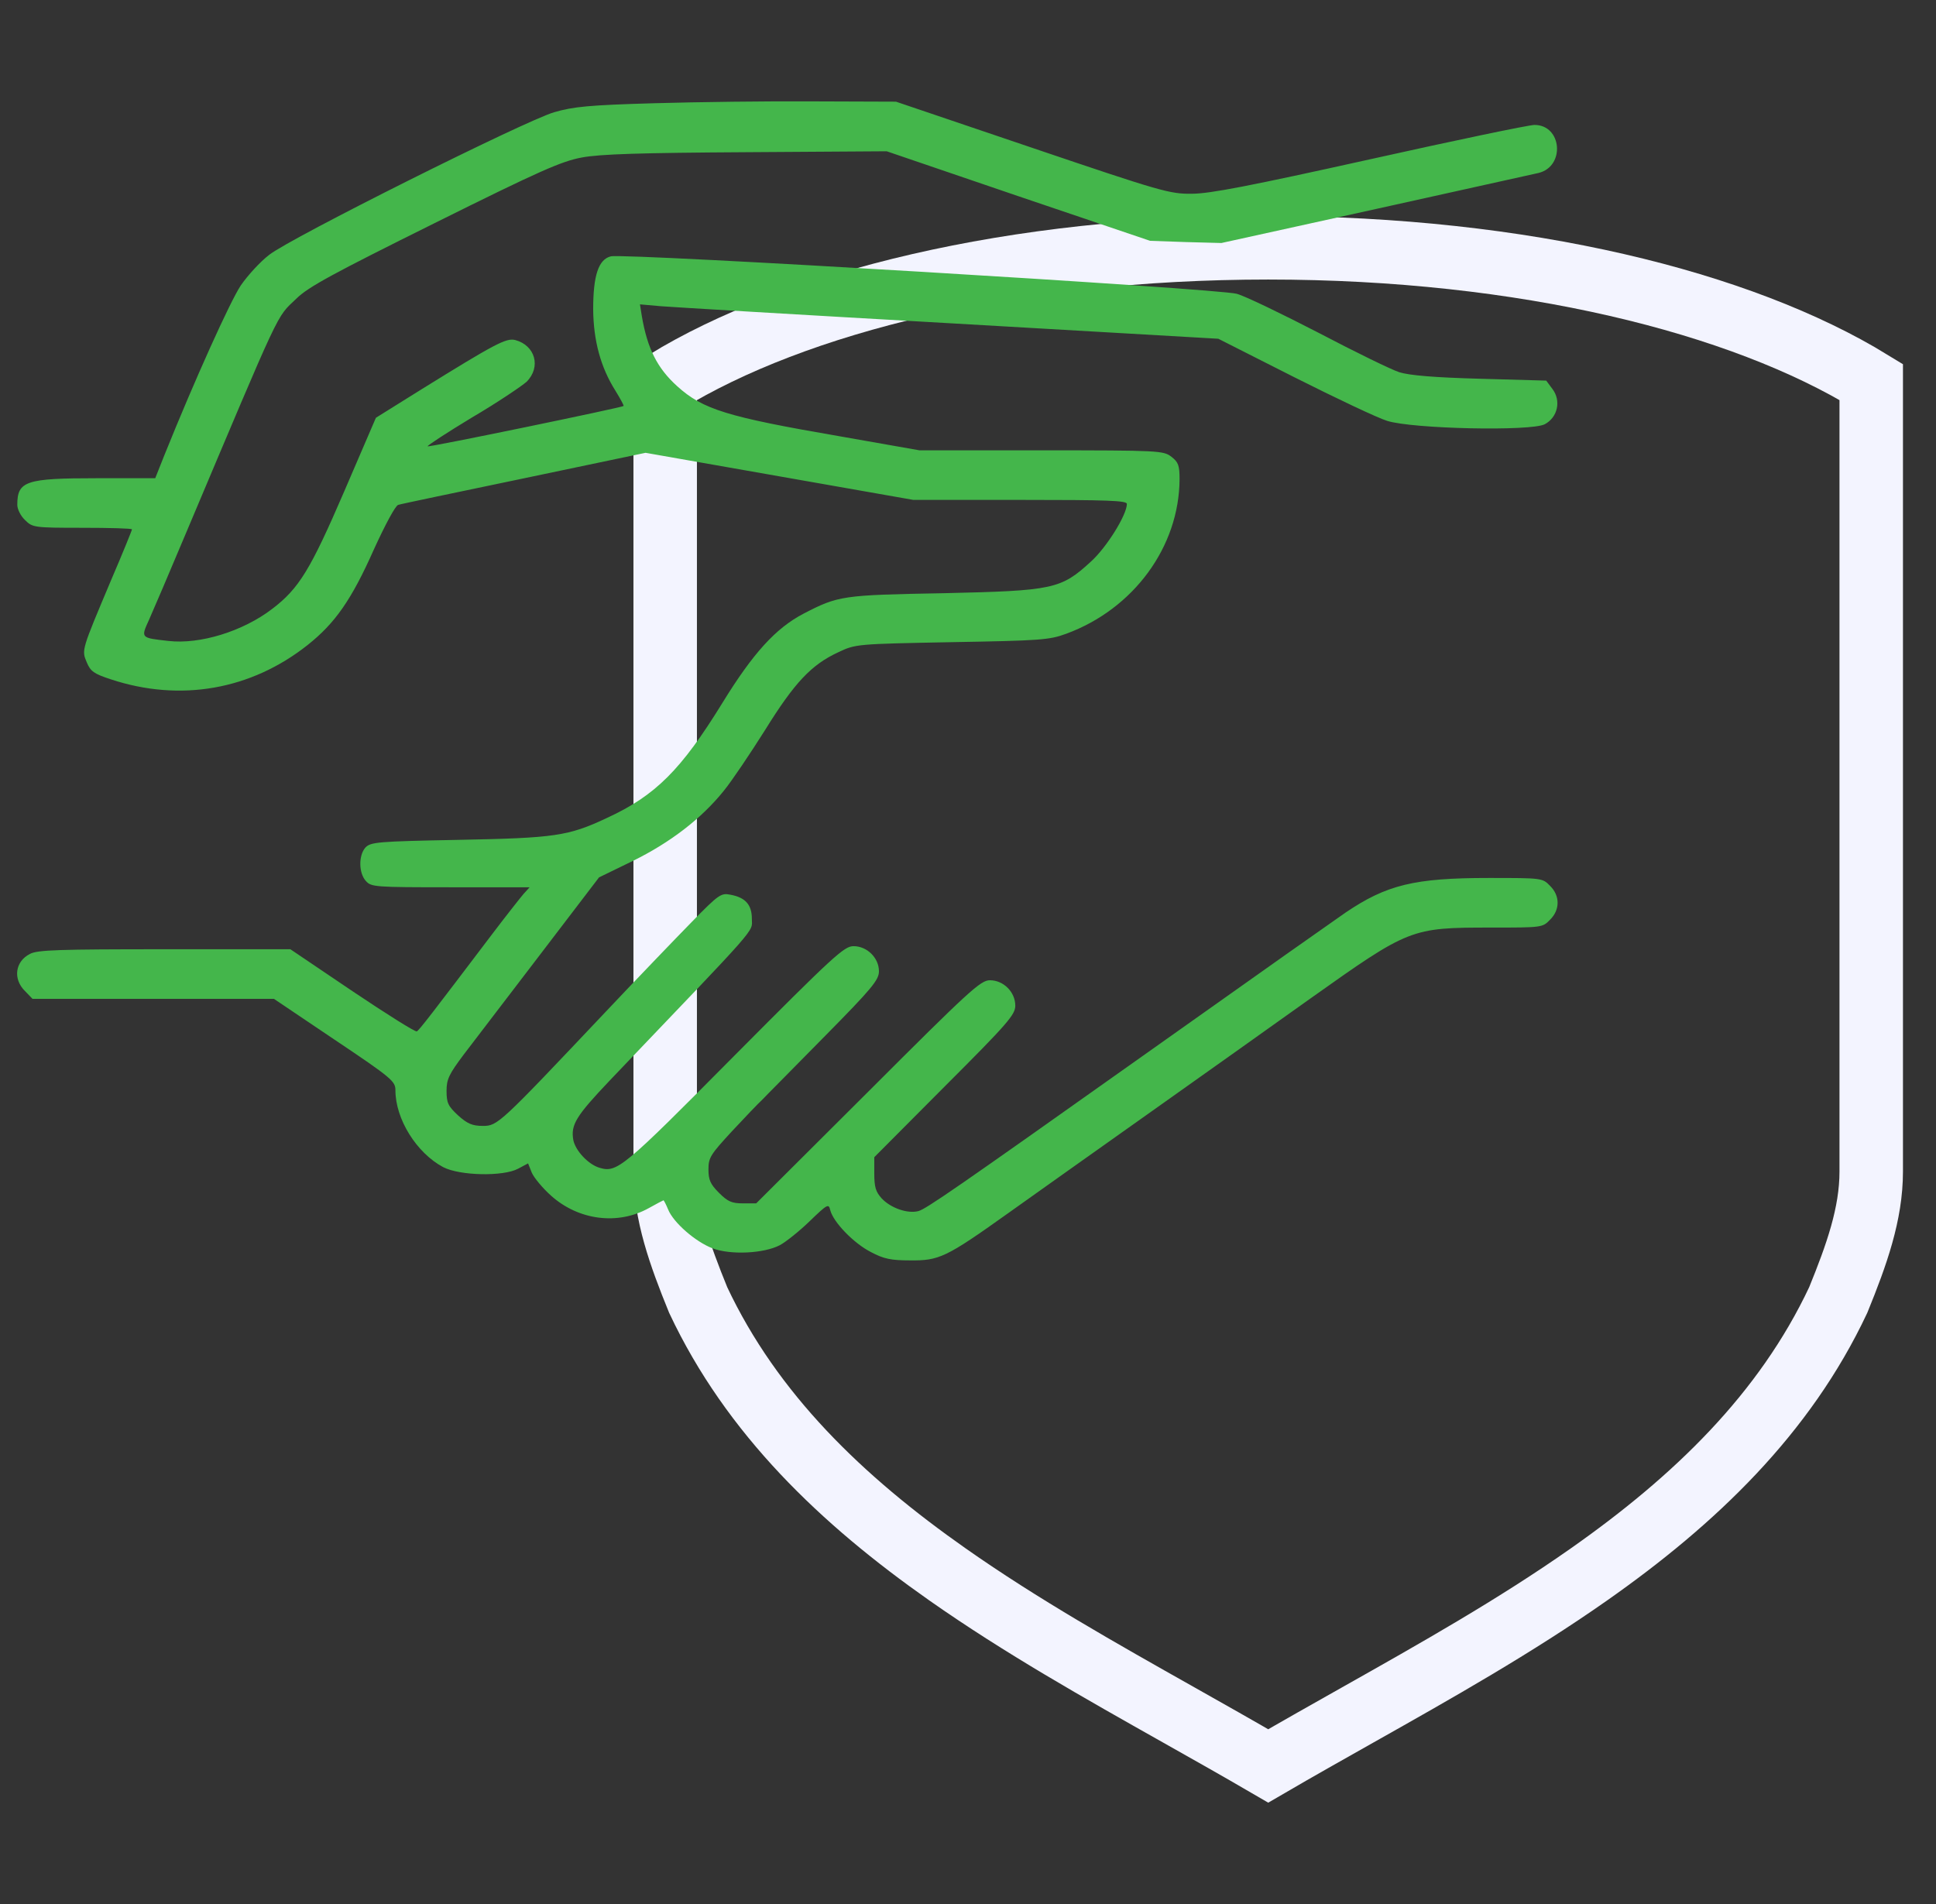 <svg width="61" height="60" viewBox="0 0 61 60" fill="none" xmlns="http://www.w3.org/2000/svg">
<rect x="0" y="0" width="61" height="60" fill="#333333" stroke="none"/>
<g clip-path="url(#clip0_308_719)">
<path d="M39.958 7.809C48.021 7.809 54.863 9.524 58.959 12.037V36.918C58.959 38.253 58.501 39.538 57.92 40.965C56.229 44.563 53.392 47.278 50.062 49.616C47.742 51.245 45.255 52.647 42.78 54.042C41.835 54.575 40.892 55.106 39.96 55.649C39.028 55.106 38.084 54.574 37.137 54.04C34.664 52.646 32.177 51.245 29.857 49.616C26.526 47.278 23.689 44.563 21.998 40.965C21.417 39.538 20.959 38.253 20.959 36.918V12.037C25.055 9.524 31.895 7.809 39.958 7.809Z" stroke="#F3F4FF" stroke-width="2"/>
<path d="M20.613 3.253C18.553 3.312 18.065 3.361 17.459 3.537C16.531 3.81 9.149 7.501 8.484 8.029C8.201 8.244 7.801 8.683 7.586 8.996C7.254 9.494 6.141 11.954 5.174 14.357L4.891 15.07H3.055C0.809 15.07 0.545 15.158 0.545 15.91C0.545 16.046 0.652 16.261 0.789 16.388C1.024 16.622 1.063 16.632 2.596 16.632C3.455 16.632 4.158 16.652 4.158 16.681C4.158 16.71 3.865 17.433 3.504 18.273C2.567 20.499 2.567 20.48 2.733 20.87C2.85 21.154 2.957 21.232 3.494 21.408C5.682 22.13 7.908 21.74 9.695 20.324C10.555 19.64 11.072 18.908 11.775 17.326C12.127 16.554 12.459 15.929 12.547 15.91C12.635 15.88 14.422 15.509 16.522 15.07L20.34 14.269L24.559 15.011L28.777 15.753H32.147C34.891 15.753 35.506 15.773 35.506 15.88C35.506 16.222 34.871 17.247 34.373 17.697C33.426 18.566 33.191 18.615 29.744 18.693C26.531 18.751 26.414 18.771 25.32 19.337C24.442 19.796 23.729 20.578 22.762 22.15C21.463 24.259 20.652 25.07 19.129 25.773C17.908 26.349 17.479 26.408 14.441 26.466C11.883 26.515 11.678 26.535 11.512 26.71C11.297 26.954 11.297 27.511 11.531 27.765C11.697 27.951 11.815 27.96 14.197 27.96H16.688L16.492 28.175C16.385 28.302 15.945 28.859 15.516 29.425C13.592 31.964 13.211 32.462 13.133 32.501C13.094 32.531 12.176 31.954 11.102 31.232L9.149 29.913H5.184C1.893 29.913 1.17 29.933 0.945 30.06C0.477 30.294 0.399 30.851 0.789 31.232L1.024 31.476H4.822H8.631L10.545 32.765C12.352 33.976 12.459 34.074 12.459 34.357C12.459 35.265 13.123 36.33 13.963 36.779C14.49 37.052 15.857 37.081 16.326 36.828L16.639 36.661L16.756 36.955C16.824 37.111 17.098 37.443 17.361 37.677C18.231 38.458 19.471 38.615 20.447 38.068C20.692 37.931 20.897 37.824 20.906 37.824C20.916 37.824 20.985 37.951 21.053 38.117C21.219 38.527 21.912 39.132 22.449 39.337C23.016 39.552 24.061 39.503 24.569 39.24C24.754 39.142 25.184 38.8 25.506 38.488C26.072 37.941 26.111 37.921 26.16 38.136C26.258 38.517 26.902 39.181 27.44 39.455C27.84 39.669 28.074 39.718 28.67 39.718C29.588 39.728 29.803 39.63 31.746 38.244C32.557 37.667 34.549 36.251 36.19 35.089C37.83 33.927 40.125 32.296 41.287 31.466C44.412 29.249 44.451 29.23 46.99 29.23C48.572 29.23 48.602 29.23 48.836 28.986C49.158 28.673 49.158 28.224 48.836 27.912C48.602 27.667 48.572 27.667 46.912 27.667C44.559 27.667 43.69 27.882 42.391 28.761C41.844 29.142 40.233 30.275 35.994 33.283C30.115 37.453 29.168 38.107 28.934 38.165C28.592 38.253 28.065 38.068 27.781 37.765C27.596 37.56 27.547 37.413 27.547 36.984V36.466L29.773 34.23C31.756 32.248 31.99 31.974 31.99 31.691C31.99 31.261 31.619 30.89 31.19 30.89C30.897 30.89 30.545 31.212 27.352 34.406L23.826 37.921H23.406C23.055 37.921 22.928 37.863 22.654 37.589C22.381 37.316 22.322 37.179 22.322 36.847C22.322 36.476 22.391 36.378 23.065 35.646C23.475 35.206 23.904 34.757 24.022 34.65C24.129 34.533 25.008 33.654 25.965 32.677C27.479 31.144 27.694 30.88 27.694 30.607C27.694 30.187 27.322 29.816 26.893 29.816C26.6 29.816 26.277 30.109 23.133 33.273C19.608 36.828 19.442 36.964 18.885 36.798C18.533 36.691 18.133 36.261 18.065 35.929C17.977 35.441 18.152 35.167 19.217 34.044C24.002 29.035 23.69 29.396 23.69 28.956C23.69 28.517 23.494 28.283 23.016 28.195C22.723 28.136 22.654 28.175 21.805 29.044C21.307 29.552 20.086 30.822 19.1 31.867C15.731 35.431 15.682 35.48 15.213 35.48C14.881 35.48 14.725 35.411 14.432 35.148C14.119 34.855 14.07 34.757 14.07 34.376C14.07 34.005 14.149 33.849 14.617 33.224C14.92 32.824 16.004 31.408 17.02 30.079L18.875 27.648L19.94 27.13C21.111 26.554 22.098 25.802 22.811 24.913C23.065 24.601 23.641 23.742 24.11 22.999C25.037 21.505 25.565 20.949 26.404 20.558C26.961 20.294 26.971 20.294 29.988 20.236C32.781 20.187 33.065 20.167 33.592 19.972C35.721 19.191 37.156 17.228 37.166 15.099C37.166 14.669 37.127 14.562 36.912 14.396C36.658 14.201 36.551 14.191 32.811 14.191H28.973L26.473 13.751C22.898 13.136 22.147 12.902 21.336 12.169C20.711 11.603 20.398 10.988 20.223 9.962L20.164 9.591L20.828 9.65C21.19 9.679 25.291 9.923 29.94 10.187L38.387 10.675L40.779 11.886C42.098 12.55 43.416 13.175 43.709 13.263C44.52 13.517 48.231 13.595 48.67 13.37C49.08 13.156 49.197 12.628 48.914 12.257L48.719 11.994L46.629 11.935C45.174 11.896 44.403 11.828 44.09 11.73C43.846 11.652 42.703 11.095 41.551 10.49C40.398 9.894 39.246 9.337 38.973 9.259C38.397 9.093 19.666 7.97 19.246 8.078C18.856 8.175 18.69 8.683 18.69 9.747C18.699 10.734 18.924 11.574 19.393 12.316C19.549 12.57 19.666 12.785 19.647 12.794C19.598 12.843 13.504 14.103 13.475 14.064C13.455 14.044 14.08 13.634 14.871 13.156C15.672 12.687 16.434 12.169 16.59 12.033C17.059 11.564 16.863 10.88 16.229 10.714C15.945 10.646 15.584 10.841 13.299 12.257L11.844 13.165L10.848 15.48C9.783 17.951 9.422 18.546 8.572 19.191C7.654 19.894 6.297 20.314 5.301 20.197C4.432 20.099 4.432 20.109 4.695 19.533C4.822 19.249 5.34 18.038 5.848 16.828C8.904 9.591 8.69 10.031 9.334 9.415C9.705 9.044 10.506 8.615 13.69 7.033C17.01 5.382 17.694 5.08 18.338 4.962C18.914 4.855 20.184 4.816 23.514 4.796L27.938 4.767L32.088 6.183L36.238 7.589L37.361 7.628L38.484 7.658L43.367 6.583C46.053 5.988 48.348 5.48 48.475 5.451C49.324 5.246 49.217 3.937 48.348 3.937C48.172 3.937 45.838 4.425 43.162 5.021C39.422 5.851 38.123 6.105 37.557 6.105C36.863 6.115 36.59 6.037 32.528 4.66L28.231 3.204L25.643 3.195C24.217 3.185 21.961 3.214 20.613 3.253Z" fill="#44B64B"/>
</g>
<defs>
<clipPath id="clip0_308_719">
<rect width="60" height="60" fill="white" transform="translate(0.25)"/>
</clipPath>
</defs>
</svg>
